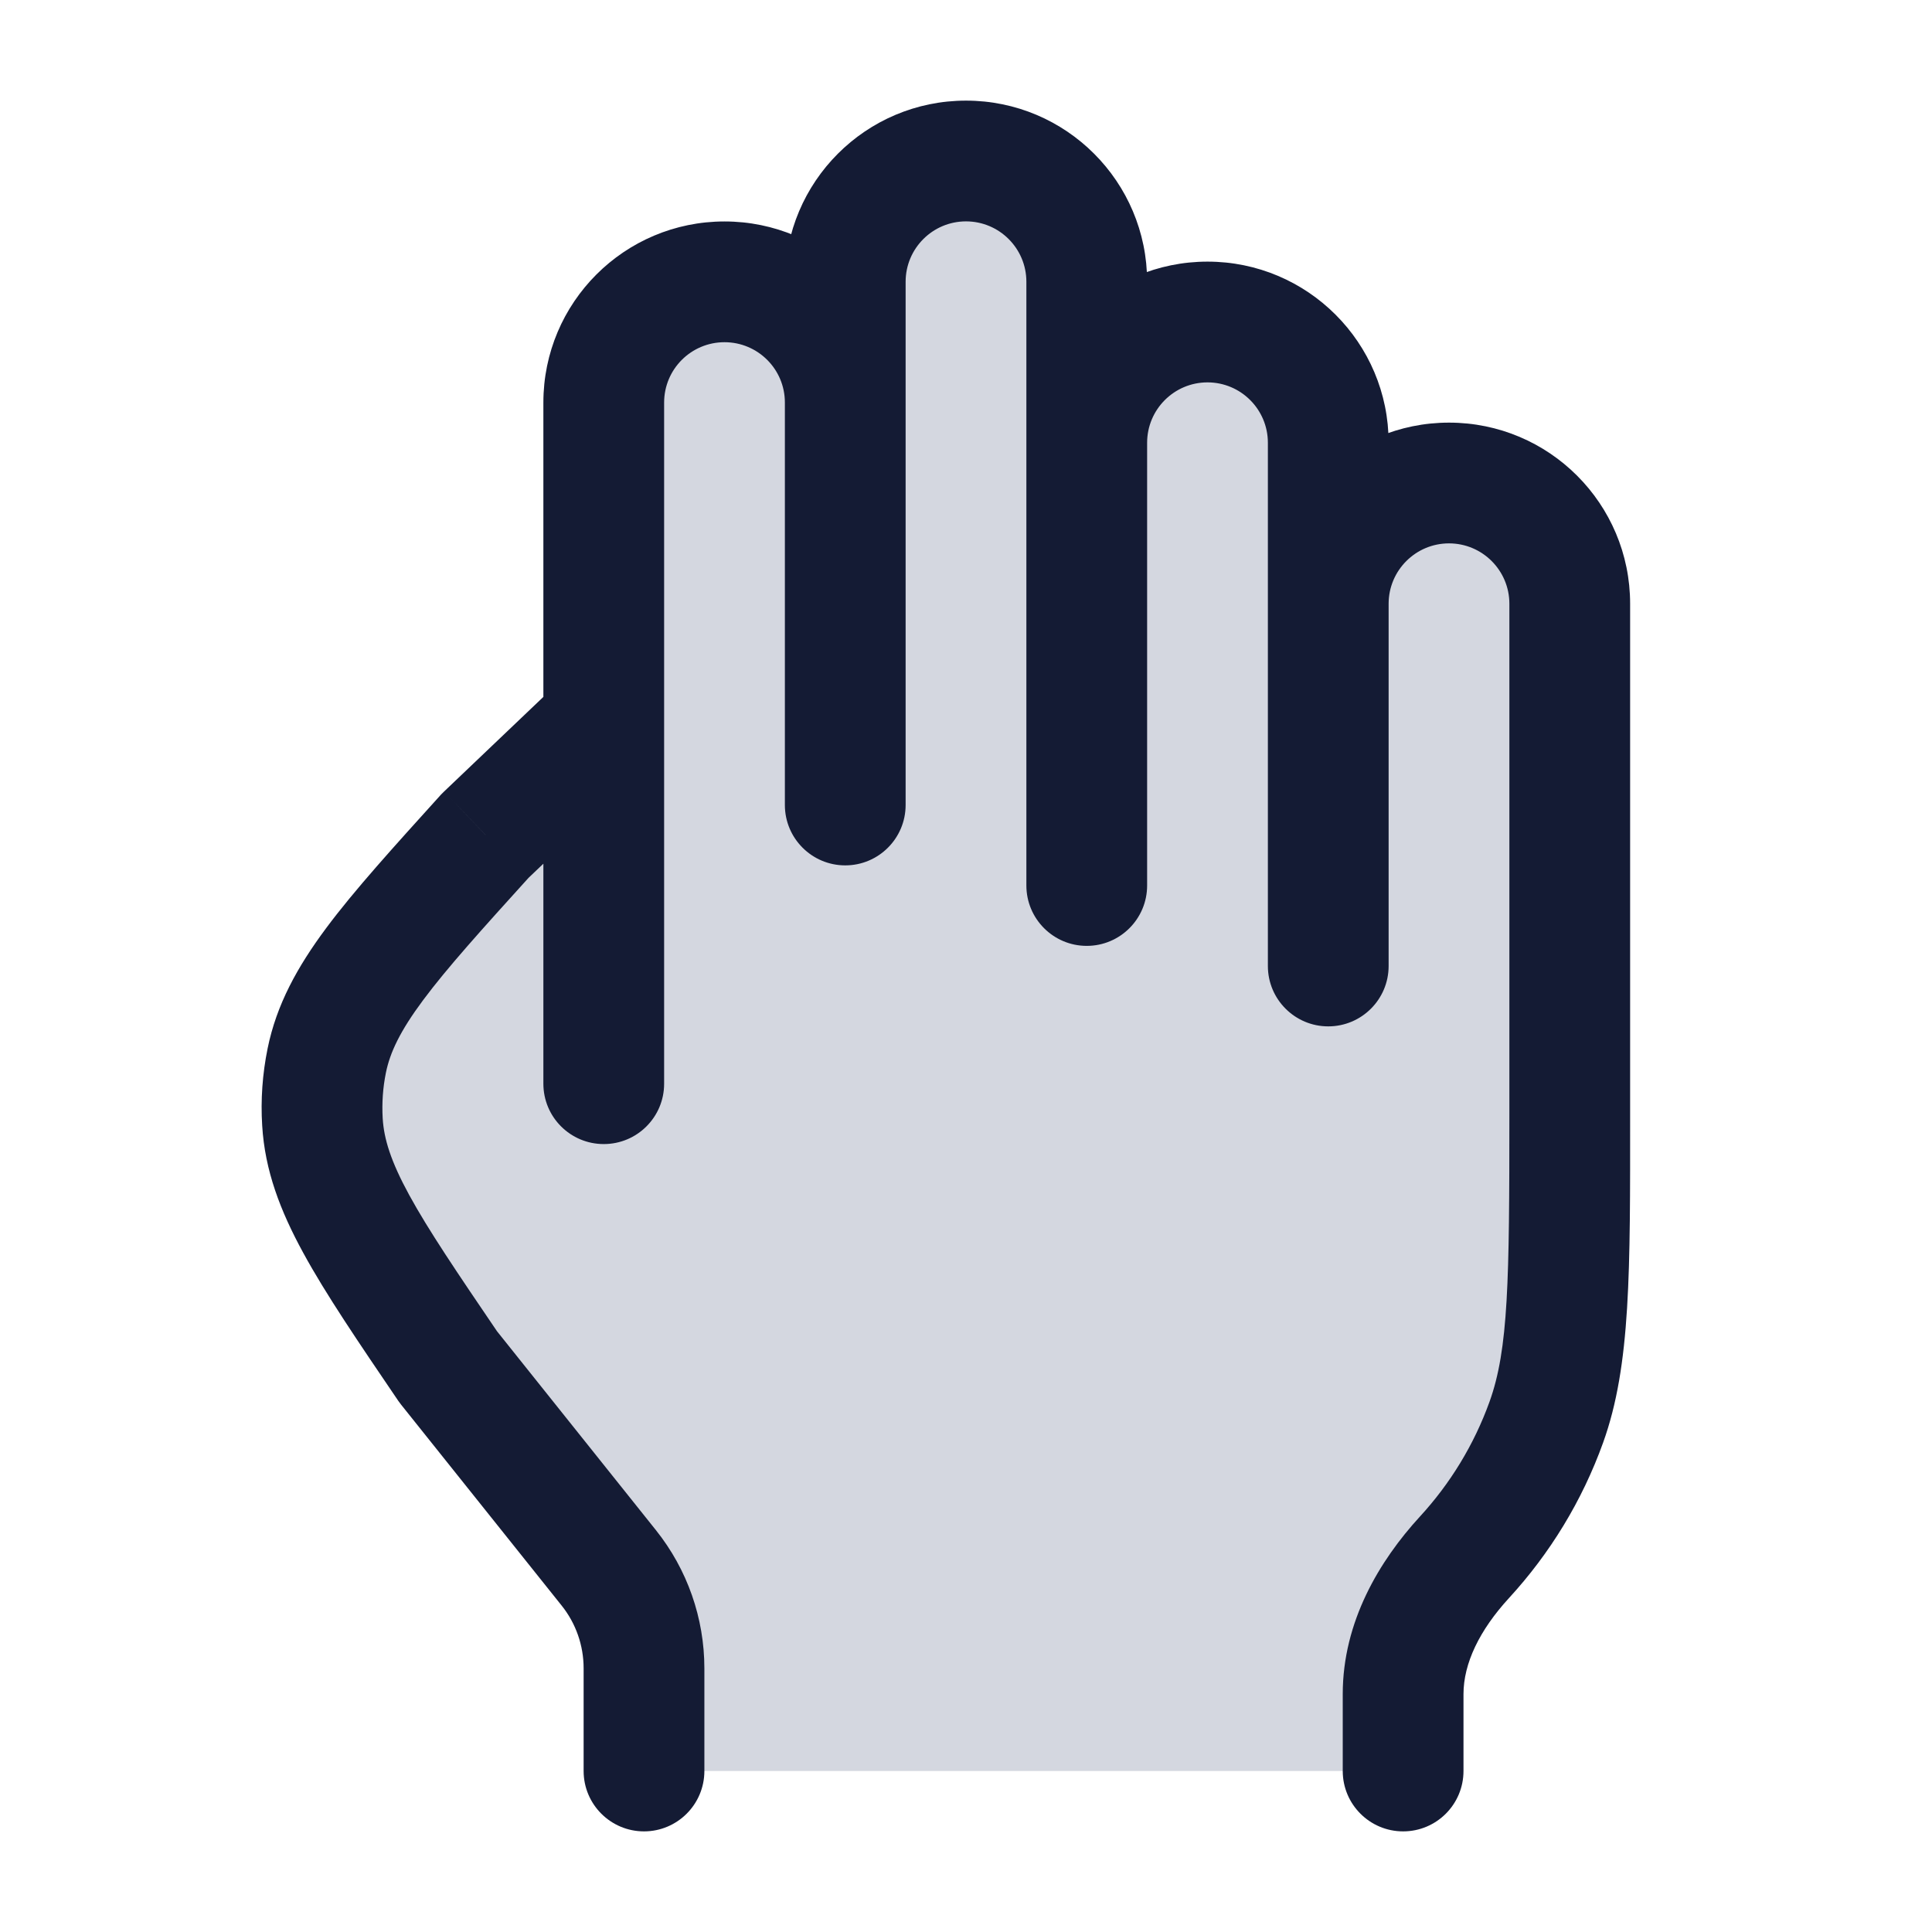 <svg width="24" height="24" viewBox="0 0 24 24" fill="none" xmlns="http://www.w3.org/2000/svg">
<path d="M19.5 7.5C19.5 6.672 18.828 6 18 6C17.172 6 16.5 6.675 16.5 7.504V5.5C16.5 4.672 15.828 4 15 4C14.171 4 13.5 4.672 13.5 5.5L13.5 3.5C13.5 2.672 12.828 2 12 2C11.171 2 10.5 2.672 10.5 3.5L10.5 5C10.5 4.172 9.828 3.501 9 3.501C8.172 3.501 7.5 4.172 7.5 5.001L7.5 9L6.034 10.375C4.826 11.71 4.221 12.378 4.059 13.176C4.008 13.426 3.99 13.682 4.005 13.937C4.053 14.749 4.558 15.493 5.567 16.979L7.563 19.476C7.846 19.831 8 20.271 8 20.725V22H17.43V21.045C17.43 20.404 17.758 19.819 18.192 19.346C18.634 18.864 18.982 18.295 19.208 17.668C19.5 16.859 19.5 15.851 19.5 13.835L19.5 7.5Z" fill="#D4D7E0"/>
<path d="M19.5 7.5H18.75H19.5ZM15.75 7.5C15.75 7.914 16.086 8.25 16.5 8.25C16.914 8.25 17.25 7.914 17.25 7.5H15.75ZM5.567 16.979L4.947 17.401C4.958 17.417 4.969 17.432 4.981 17.447L5.567 16.979ZM7.563 19.476L8.148 19.008L7.563 19.476ZM6.034 10.375L5.517 9.832C5.504 9.844 5.491 9.858 5.478 9.871L6.034 10.375ZM7.995 9.543C8.295 9.257 8.306 8.783 8.021 8.483C7.735 8.183 7.26 8.171 6.96 8.457L7.995 9.543ZM4.005 13.937L3.257 13.982L4.005 13.937ZM4.059 13.176L3.324 13.026L4.059 13.176ZM19.5 13.835H20.25H20.25H19.5ZM19.208 17.668L19.914 17.922V17.922L19.208 17.668ZM7.25 22C7.25 22.414 7.586 22.75 8 22.75C8.414 22.75 8.75 22.414 8.75 22H7.25ZM18.192 19.346L17.639 18.839H17.639L18.192 19.346ZM16.68 22C16.68 22.414 17.016 22.75 17.43 22.75C17.845 22.75 18.18 22.414 18.18 22H16.68ZM12.75 11C12.75 11.414 13.086 11.75 13.5 11.75C13.914 11.75 14.25 11.414 14.25 11H12.75ZM10.5 3.5H9.75V3.5L10.5 3.5ZM6.75 13.462C6.75 13.877 7.086 14.212 7.5 14.212C7.914 14.212 8.25 13.877 8.25 13.463L6.75 13.462ZM7.5 5.001L8.25 5.001V5.001H7.5ZM10.5 5H11.25V5L10.5 5ZM9.75 10C9.75 10.414 10.086 10.75 10.5 10.75C10.914 10.75 11.25 10.414 11.25 10H9.75ZM15.75 12C15.75 12.414 16.086 12.75 16.5 12.75C16.914 12.75 17.25 12.414 17.25 12H15.75ZM18 6.75C18.414 6.75 18.75 7.086 18.75 7.5H20.25C20.25 6.257 19.243 5.25 18 5.25V6.75ZM17.25 7.5C17.25 7.086 17.586 6.75 18 6.75V5.25C16.757 5.25 15.75 6.257 15.75 7.5H17.25ZM4.981 17.447L6.977 19.945L8.148 19.008L6.153 16.511L4.981 17.447ZM6.552 10.918L7.995 9.543L6.96 8.457L5.517 9.832L6.552 10.918ZM6.188 16.558C5.675 15.803 5.321 15.28 5.084 14.846C4.854 14.425 4.769 14.146 4.754 13.893L3.257 13.982C3.29 14.54 3.481 15.04 3.768 15.565C4.047 16.077 4.45 16.669 4.947 17.401L6.188 16.558ZM5.478 9.871C4.884 10.528 4.401 11.06 4.052 11.529C3.695 12.009 3.435 12.478 3.324 13.026L4.794 13.325C4.845 13.075 4.968 12.811 5.256 12.424C5.552 12.026 5.976 11.556 6.59 10.878L5.478 9.871ZM4.754 13.893C4.743 13.703 4.756 13.512 4.794 13.325L3.324 13.026C3.26 13.341 3.237 13.662 3.257 13.982L4.754 13.893ZM18.75 13.835C18.75 15.915 18.739 16.759 18.503 17.414L19.914 17.922C20.261 16.959 20.25 15.786 20.25 13.835H18.75ZM7.25 20.725V22H8.75V20.725H7.25ZM18.503 17.414C18.311 17.946 18.016 18.429 17.639 18.839L18.744 19.853C19.253 19.299 19.654 18.645 19.914 17.922L18.503 17.414ZM16.68 21.045V22H18.18V21.045H16.68ZM17.639 18.839C17.137 19.386 16.68 20.144 16.68 21.045H18.18C18.18 20.663 18.379 20.251 18.744 19.853L17.639 18.839ZM6.977 19.945C7.154 20.166 7.25 20.441 7.25 20.725H8.75C8.75 20.101 8.538 19.496 8.148 19.008L6.977 19.945ZM12.75 3.5V5.5H14.25V3.5H12.75ZM12.75 5.5V11H14.25V5.5H12.75ZM12 2.75C12.414 2.75 12.75 3.086 12.75 3.5H14.25C14.25 2.257 13.242 1.25 12 1.25V2.75ZM11.25 3.5C11.25 3.086 11.586 2.75 12 2.75V1.25C10.757 1.25 9.75 2.257 9.75 3.5H11.25ZM8.25 13.463L8.25 5.001L6.75 5.001L6.75 13.462L8.25 13.463ZM9 4.251C9.414 4.251 9.75 4.586 9.75 5L11.25 5C11.249 3.757 10.242 2.751 9 2.751V4.251ZM8.25 5.001C8.25 4.586 8.586 4.251 9 4.251V2.751C7.757 2.751 6.75 3.758 6.75 5.001H8.25ZM9.75 5V10H11.25V5H9.75ZM9.75 3.5L9.75 5L11.25 5L11.25 3.5L9.75 3.5ZM15 4.75C15.414 4.75 15.75 5.086 15.75 5.5H17.25C17.25 4.257 16.242 3.25 15 3.25V4.75ZM14.25 5.5C14.25 5.086 14.586 4.75 15 4.75V3.25C13.757 3.25 12.75 4.257 12.75 5.5H14.25ZM17.25 12V5.5H15.75V12H17.25ZM18.75 7.5L18.75 13.835H20.25V7.5H18.75Z" fill="#141B34"/>
</svg>
